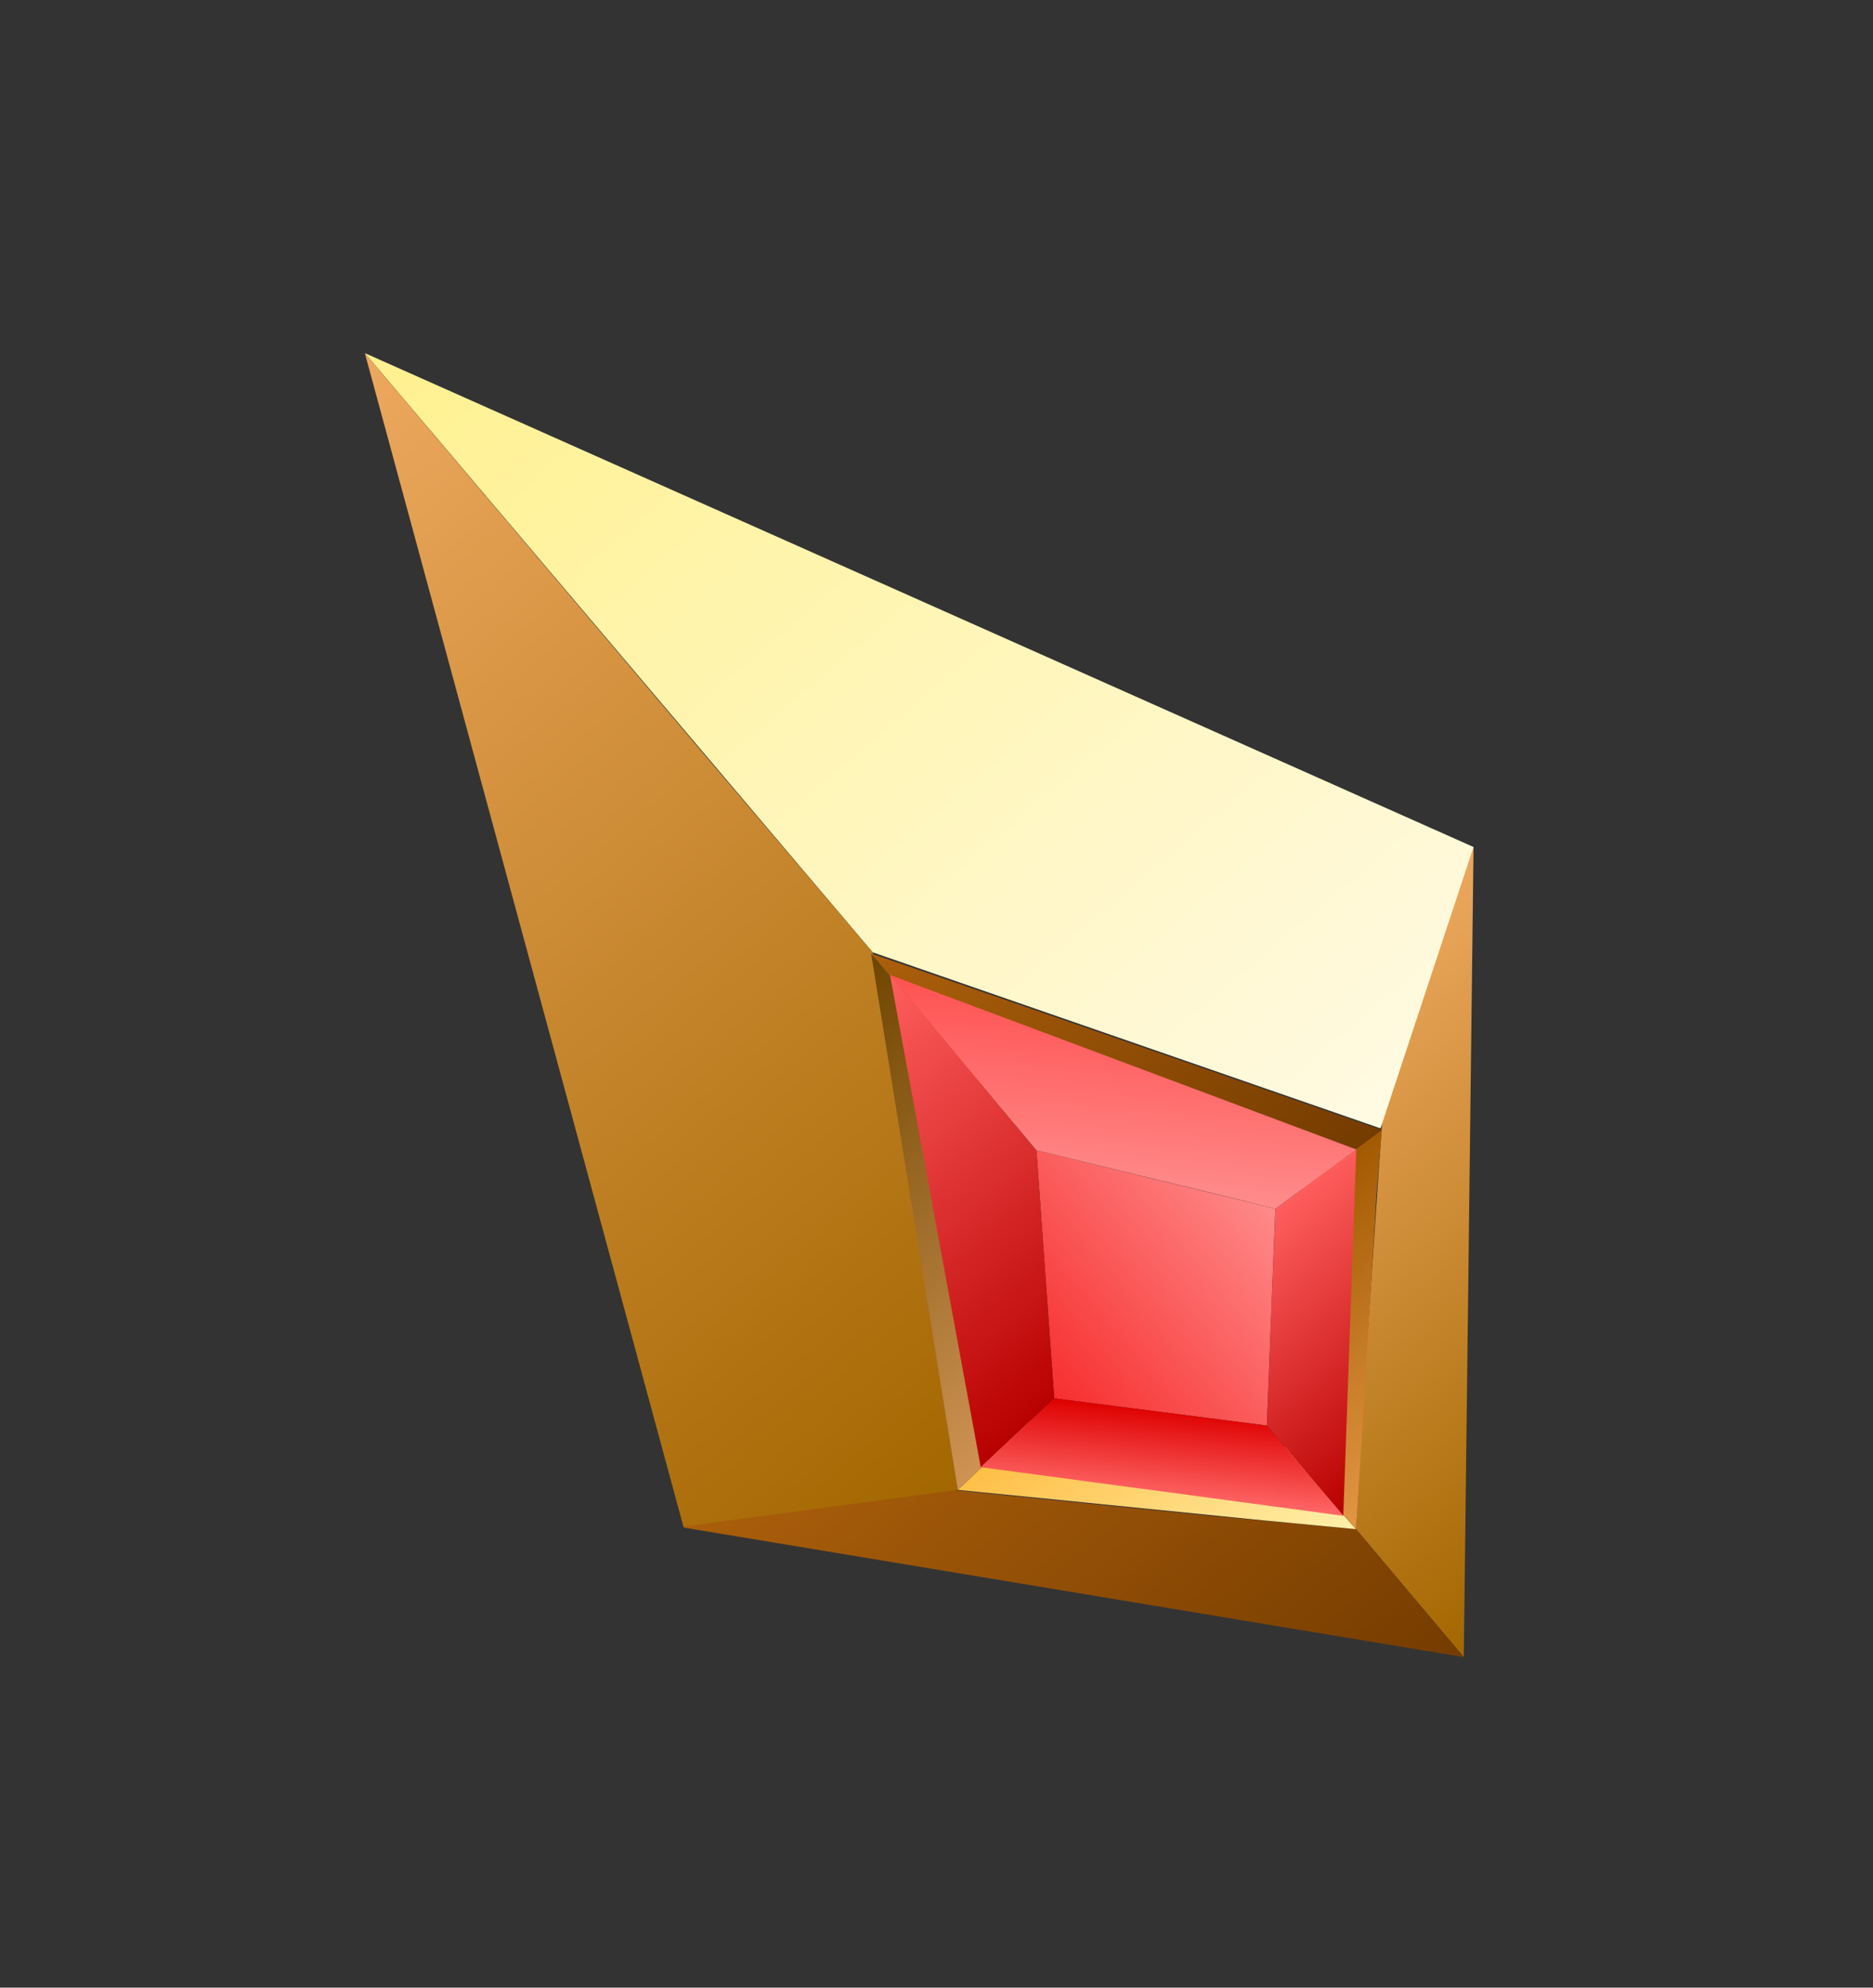 <svg width="33" height="35" viewBox="0 0 33 35" fill="none" xmlns="http://www.w3.org/2000/svg">
<rect x="0" y="0" width="33" height="35" fill="#333333" stroke="none"/>
<g clip-path="url(#clip0_298_105)">
<path fill-rule="evenodd" clip-rule="evenodd" d="M24.035 24.379L24.488 17.757L24.614 15.944L25.962 14.915L25.79 29.18L23.892 26.927L24.035 24.379Z" fill="url(#paint0_linear_298_105)"/>
<path fill-rule="evenodd" clip-rule="evenodd" d="M15.376 16.769L6.428 6.218L25.962 14.915L24.323 19.869L15.376 16.769Z" fill="url(#paint1_linear_298_105)"/>
<path fill-rule="evenodd" clip-rule="evenodd" d="M14.718 26.032L21.358 26.695L23.891 26.927L25.79 29.18L12.046 26.899L12.074 26.877L12.938 25.856L14.718 26.032Z" fill="url(#paint2_linear_298_105)"/>
<path fill-rule="evenodd" clip-rule="evenodd" d="M15.376 16.769L16.874 26.236L12.074 26.877L12.046 26.899L6.428 6.218L12.392 13.268L15.376 16.769Z" fill="url(#paint3_linear_298_105)"/>
<path fill-rule="evenodd" clip-rule="evenodd" d="M18.141 25.043L20.219 25.262L22.653 25.48L23.247 26.2L23.892 26.927L22.262 26.772L18.027 26.349L16.874 26.236L18.141 25.043Z" fill="url(#paint4_linear_298_105)"/>
<path fill-rule="evenodd" clip-rule="evenodd" d="M18.049 23.759L18.141 25.043L16.874 26.236L15.348 16.79L17.885 19.82L18.049 23.759Z" fill="url(#paint5_linear_298_105)"/>
<path fill-rule="evenodd" clip-rule="evenodd" d="M22.653 25.48L22.833 23.039L22.948 20.92L24.345 19.898L24.25 21.054L23.993 25.314L23.892 26.927L23.247 26.2L22.653 25.48Z" fill="url(#paint6_linear_298_105)"/>
<path fill-rule="evenodd" clip-rule="evenodd" d="M21.714 20.643L17.885 19.82L15.348 16.79L24.345 19.898L22.948 20.92L21.714 20.643Z" fill="url(#paint7_linear_298_105)"/>
<path fill-rule="evenodd" clip-rule="evenodd" d="M22.32 25.102L18.574 24.622L18.261 20.255L22.47 21.284L22.32 25.102Z" fill="url(#paint8_linear_298_105)"/>
<path fill-rule="evenodd" clip-rule="evenodd" d="M23.896 20.241L22.471 21.284L22.32 25.102L23.667 26.692L23.896 20.241Z" fill="url(#paint9_linear_298_105)"/>
<path fill-rule="evenodd" clip-rule="evenodd" d="M17.28 25.836L18.574 24.622L18.261 20.255L15.681 17.168L17.28 25.836Z" fill="url(#paint10_linear_298_105)"/>
<path fill-rule="evenodd" clip-rule="evenodd" d="M21.265 20.986L18.261 20.255L15.681 17.168L23.896 20.241L22.471 21.284L21.265 20.986Z" fill="url(#paint11_linear_298_105)"/>
<path fill-rule="evenodd" clip-rule="evenodd" d="M18.574 24.622L22.32 25.102L23.667 26.692L20.249 26.232L17.28 25.836L18.574 24.622Z" fill="url(#paint12_linear_298_105)"/>
</g>
<defs>
<linearGradient id="paint0_linear_298_105" x1="22.331" y1="17.864" x2="29.351" y2="26.141" gradientUnits="userSpaceOnUse">
<stop stop-color="#EDA85F"/>
<stop offset="1" stop-color="#A36700"/>
</linearGradient>
<linearGradient id="paint1_linear_298_105" x1="9.978" y1="3.209" x2="24.202" y2="19.979" gradientUnits="userSpaceOnUse">
<stop stop-color="#FFF18F"/>
<stop offset="1" stop-color="#FFFAE3"/>
</linearGradient>
<linearGradient id="paint2_linear_298_105" x1="15.34" y1="23.816" x2="22.349" y2="32.079" gradientUnits="userSpaceOnUse">
<stop stop-color="#AB5F0B"/>
<stop offset="1" stop-color="#753C00"/>
</linearGradient>
<linearGradient id="paint3_linear_298_105" x1="2.974" y1="9.149" x2="17.219" y2="25.944" gradientUnits="userSpaceOnUse">
<stop stop-color="#EDA85F"/>
<stop offset="1" stop-color="#A36700"/>
</linearGradient>
<linearGradient id="paint4_linear_298_105" x1="18.673" y1="24.577" x2="22.01" y2="28.511" gradientUnits="userSpaceOnUse">
<stop stop-color="#FFBE45"/>
<stop offset="1" stop-color="#FFF0AB"/>
</linearGradient>
<linearGradient id="paint5_linear_298_105" x1="13.471" y1="18.4" x2="18.761" y2="24.637" gradientUnits="userSpaceOnUse">
<stop stop-color="#6E4500"/>
<stop offset="1" stop-color="#CF9353"/>
</linearGradient>
<linearGradient id="paint6_linear_298_105" x1="22.411" y1="21.393" x2="25.754" y2="25.335" gradientUnits="userSpaceOnUse">
<stop stop-color="#A15900"/>
<stop offset="1" stop-color="#E39644"/>
</linearGradient>
<linearGradient id="paint7_linear_298_105" x1="17.215" y1="15.225" x2="22.498" y2="21.453" gradientUnits="userSpaceOnUse">
<stop stop-color="#AB5F0B"/>
<stop offset="1" stop-color="#753C00"/>
</linearGradient>
<linearGradient id="paint8_linear_298_105" x1="18.335" y1="24.34" x2="22.253" y2="21.028" gradientUnits="userSpaceOnUse">
<stop stop-color="#F72F2F"/>
<stop offset="1" stop-color="#FF8A8A"/>
</linearGradient>
<linearGradient id="paint9_linear_298_105" x1="22.165" y1="21.55" x2="25.319" y2="25.268" gradientUnits="userSpaceOnUse">
<stop stop-color="#FF5E5E"/>
<stop offset="1" stop-color="#B80000"/>
</linearGradient>
<linearGradient id="paint10_linear_298_105" x1="14.004" y1="18.579" x2="18.965" y2="24.429" gradientUnits="userSpaceOnUse">
<stop stop-color="#FF5E5E"/>
<stop offset="1" stop-color="#B80000"/>
</linearGradient>
<linearGradient id="paint11_linear_298_105" x1="19.606" y1="21.028" x2="19.922" y2="17.553" gradientUnits="userSpaceOnUse">
<stop stop-color="#FF8C8C"/>
<stop offset="1" stop-color="#FF5252"/>
</linearGradient>
<linearGradient id="paint12_linear_298_105" x1="20.465" y1="26.387" x2="20.609" y2="24.808" gradientUnits="userSpaceOnUse">
<stop stop-color="#FF6666"/>
<stop offset="1" stop-color="#DE0000"/>
</linearGradient>
<clipPath id="clip0_298_105">
<rect width="30" height="18.333" fill="white" transform="translate(14.569) rotate(52.626)"/>
</clipPath>
</defs>
</svg>
